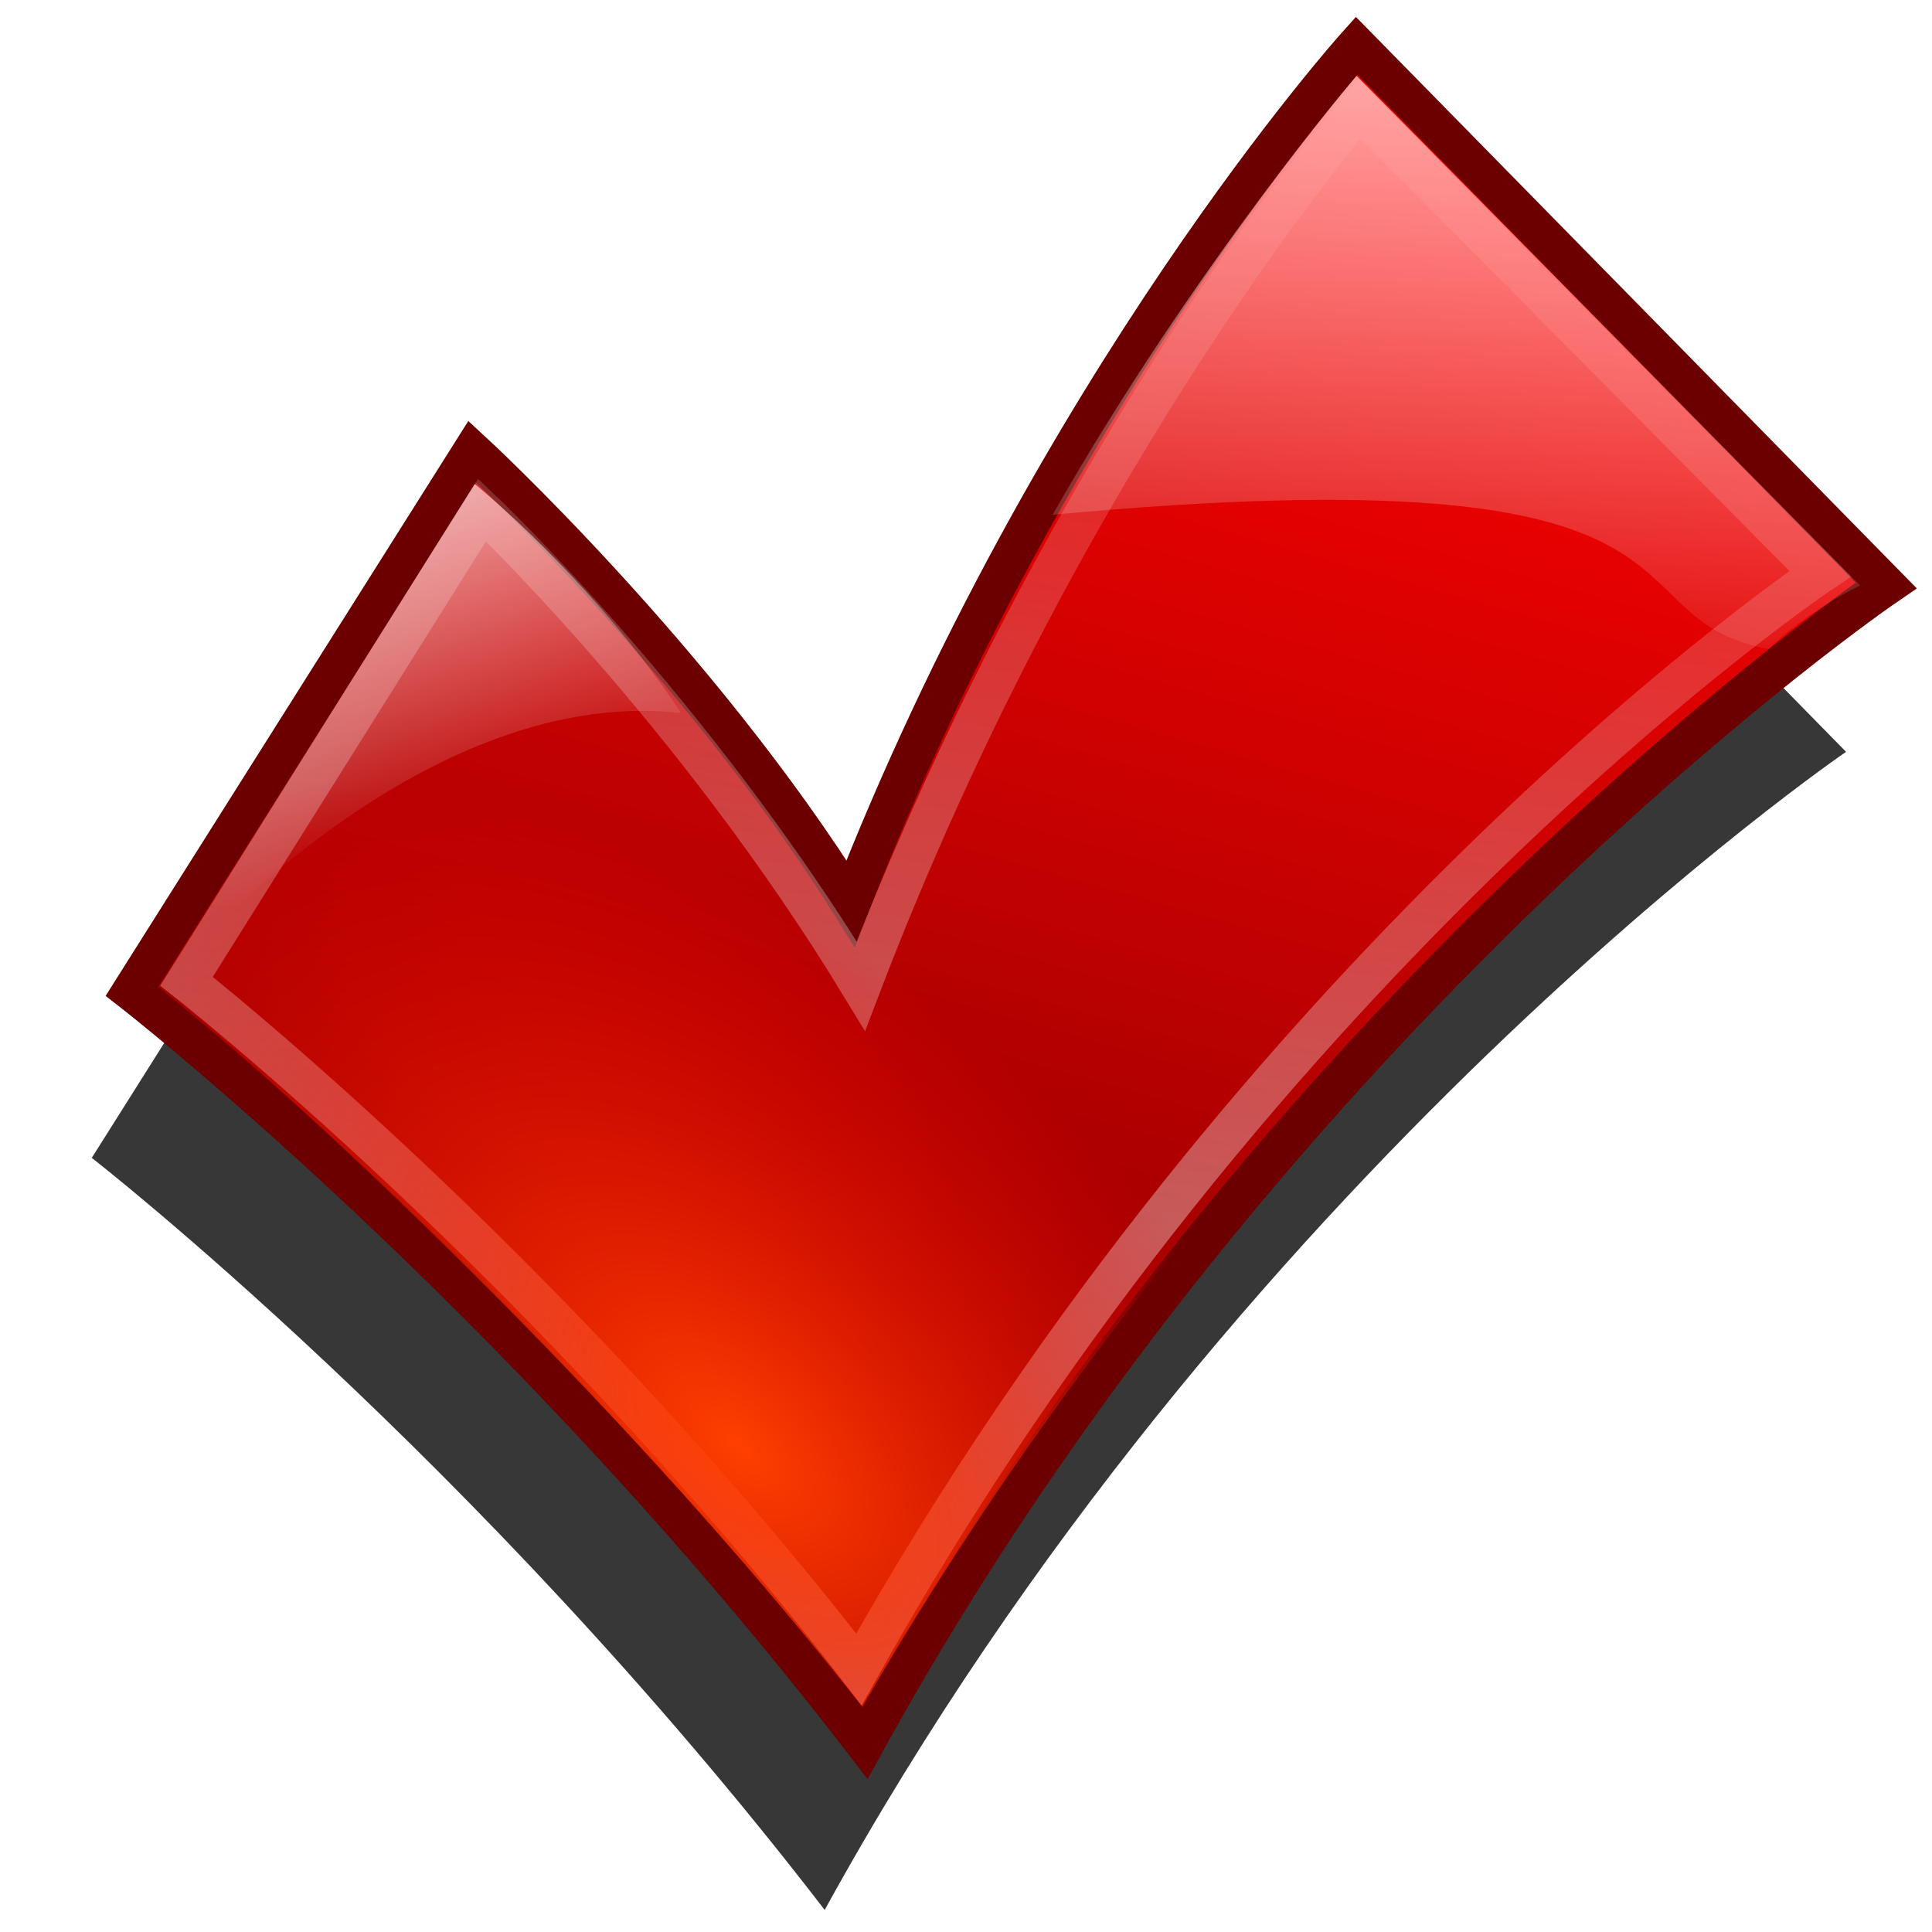 <?xml version="1.0" encoding="UTF-8" standalone="no"?>
<!-- Created with Inkscape (http://www.inkscape.org/) -->

<svg
   xmlns:dc="http://purl.org/dc/elements/1.1/"
   xmlns:cc="http://creativecommons.org/ns#"
   xmlns:rdf="http://www.w3.org/1999/02/22-rdf-syntax-ns#"
   xmlns:svg="http://www.w3.org/2000/svg"
   xmlns="http://www.w3.org/2000/svg"
   xmlns:xlink="http://www.w3.org/1999/xlink"
   xmlns:sodipodi="http://sodipodi.sourceforge.net/DTD/sodipodi-0.dtd"
   xmlns:inkscape="http://www.inkscape.org/namespaces/inkscape"
   width="620"
   height="620"
   id="svg3993"
   sodipodi:version="0.32"
   inkscape:version="0.48.1 r9760"
   sodipodi:docname="check-shiny.svg"
   inkscape:output_extension="org.inkscape.output.svg.inkscape"
   version="1.0"
   inkscape:export-filename="check-green-diffuse-24x24.png"
   inkscape:export-xdpi="3.5311782"
   inkscape:export-ydpi="3.5311782">
  <defs
     id="defs3995">
    <linearGradient
       id="undershineGradient">
      <stop
         style="stop-color:#ff4000;stop-opacity:1;"
         offset="0"
         id="stop3971" />
      <stop
         style="stop-color:#ff0000;stop-opacity:0;"
         offset="1"
         id="stop3973" />
    </linearGradient>
    <linearGradient
       id="linearGradient3841">
      <stop
         id="stop3843"
         offset="0"
         style="stop-color:#ffffff;stop-opacity:0.677;" />
      <stop
         id="stop3845"
         offset="1"
         style="stop-color:#ffffff;stop-opacity:0" />
    </linearGradient>
    <linearGradient
       id="diffuseColorGradient">
      <stop
         id="stop3635"
         offset="0"
         style="stop-color:#ff0101;stop-opacity:1;" />
      <stop
         id="stop3637"
         offset="1"
         style="stop-color:#6c0000;stop-opacity:1;" />
    </linearGradient>
    <linearGradient
       inkscape:collect="always"
       xlink:href="#diffuseColorGradient"
       id="linearGradient3808"
       x1="351.639"
       y1="45.122"
       x2="195.661"
       y2="586.766"
       gradientUnits="userSpaceOnUse"
       gradientTransform="matrix(1.073,0,0,1.047,-9.249,-15.484)" />
    <filter
       inkscape:collect="always"
       id="filter3819"
       x="-0.12"
       width="1.239"
       y="-0.12"
       height="1.241">
      <feGaussianBlur
         inkscape:collect="always"
         stdDeviation="26.128"
         id="feGaussianBlur3821" />
    </filter>
    <linearGradient
       inkscape:collect="always"
       xlink:href="#linearGradient3841"
       id="linearGradient3860"
       x1="461"
       y1="19.469"
       x2="448.531"
       y2="221.469"
       gradientUnits="userSpaceOnUse"
       gradientTransform="matrix(1.073,0,0,1.047,-25.94,-6.604)" />
    <linearGradient
       inkscape:collect="always"
       xlink:href="#linearGradient3841"
       id="linearGradient3863"
       x1="149.565"
       y1="146.52"
       x2="185.45"
       y2="254"
       gradientUnits="userSpaceOnUse"
       gradientTransform="matrix(1.073,0,0,1.047,-25.94,-6.604)" />
    <linearGradient
       inkscape:collect="always"
       xlink:href="#linearGradient3841"
       id="linearGradient3873"
       x1="251.816"
       y1="727.504"
       x2="322.653"
       y2="-16.386"
       gradientUnits="userSpaceOnUse" />
    <filter
       inkscape:collect="always"
       id="filter3875">
      <feGaussianBlur
         inkscape:collect="always"
         stdDeviation="5.279"
         id="feGaussianBlur3877" />
    </filter>
    <radialGradient
       inkscape:collect="always"
       xlink:href="#undershineGradient"
       id="radialGradient3975"
       cx="254.241"
       cy="432.243"
       fx="254.241"
       fy="432.243"
       r="253.375"
       gradientTransform="matrix(0.421,-0.417,0.765,0.734,-200.599,253.116)"
       gradientUnits="userSpaceOnUse" />
    <linearGradient
       inkscape:collect="always"
       xlink:href="#diffuseColorGradient"
       id="linearGradient3781"
       x1="167.983"
       y1="705.034"
       x2="189.641"
       y2="621.034"
       gradientUnits="userSpaceOnUse" />
  </defs>
  <sodipodi:namedview
     id="base"
     pagecolor="#ffffff"
     bordercolor="#666666"
     borderopacity="1.0"
     gridtolerance="10000"
     guidetolerance="10"
     objecttolerance="10"
     inkscape:pageopacity="0.0"
     inkscape:pageshadow="2"
     inkscape:zoom="0.5"
     inkscape:cx="24.93808"
     inkscape:cy="291.78399"
     inkscape:document-units="px"
     inkscape:current-layer="layer1"
     showgrid="false"
     inkscape:window-width="1243"
     inkscape:window-height="760"
     inkscape:window-x="340"
     inkscape:window-y="96"
     inkscape:window-maximized="0" />
  <g
     inkscape:label="Layer 1"
     inkscape:groupmode="layer"
     id="layer1">
    <path
       style="fill:#000000;fill-opacity:0.784;stroke:none;filter:url(#filter3819)"
       d="m 51.619,361.199 c 0,0 114.977,91.641 219.203,230.517 121.197,-225.991 305.47,-354.968 305.47,-354.968 L 417.9,71.285 c 0,0 -90.668,103.449 -151.321,263.044 C 220.853,259.376 153.442,195.736 153.442,195.736 z"
       id="path3800-9"
       inkscape:connector-curvature="0"
       sodipodi:nodetypes="ccccccc"
       transform="matrix(1.073,0,0,1.047,-25.94,-6.604)" />
    <path
       style="fill:url(#linearGradient3808);fill-opacity:1;stroke:url(#linearGradient3781);stroke-width:12.716;stroke-linecap:butt;stroke-linejoin:miter;stroke-miterlimit:4;stroke-opacity:1;stroke-dasharray:none"
       d="m 42.341,318.113 c 0,0 123.363,95.903 235.191,241.237 C 407.569,322.849 605.283,187.875 605.283,187.875 L 435.339,14.717 c 0,0 -97.281,108.26 -162.358,275.277 C 223.919,211.555 151.591,144.955 151.591,144.955 z"
       id="path3800"
       inkscape:connector-curvature="0"
       sodipodi:nodetypes="ccccccc" />
    <path
       style="fill:url(#linearGradient3863);fill-opacity:1;stroke:none"
       d="M 218.558,228.807 C 190.009,185.625 152.335,155.31 152.335,155.31 L 51.079,316.644 c 0,0 80.31,-97.561 167.479,-87.837 z"
       id="path3856"
       inkscape:connector-curvature="0"
       sodipodi:nodetypes="cccc" />
    <path
       style="fill:url(#linearGradient3860);fill-opacity:1;stroke:none"
       d="m 567.529,208.322 c 13.072,-12.7 29.405,-20.44 29.405,-20.44 L 435.323,24.333 c 0,0 -51.427,60.013 -97.537,140.853 223.931,-20.854 174.8,32.594 229.743,43.136 z"
       id="path3823"
       inkscape:connector-curvature="0"
       sodipodi:nodetypes="ccccc" />
    <path
       style="fill:none;stroke:url(#linearGradient3873);stroke-width:12;stroke-linecap:butt;stroke-linejoin:miter;stroke-miterlimit:4;stroke-opacity:1;stroke-dasharray:none;filter:url(#filter3875)"
       d="M 430.682,39.783 568.532,182.156 c 0,0 -167.288,115.228 -287.464,335.833 C 186.824,392.949 79.956,307.067 79.956,307.067 l 88.408,-144.444 c 0,0 63.195,61.472 113.284,145.911 C 343.669,142.317 430.682,39.783 430.682,39.783 z"
       id="path3865"
       inkscape:connector-curvature="0"
       sodipodi:nodetypes="ccccccc"
       transform="matrix(1.073,0,0,1.047,-25.94,-6.604)" />
    <path
       style="fill:url(#radialGradient3975);fill-opacity:1;stroke:none"
       d="M 435.289,23.875 595.157,186.345 c 0,0 -190.453,138.573 -318.395,361.437 C 175.645,419.021 51.446,316.112 51.446,316.112 L 152.302,154.427 c 0,0 70.878,61.331 123.12,150.697 C 339.466,128.677 435.289,23.875 435.289,23.875 z"
       id="path3865-5"
       inkscape:connector-curvature="0"
       sodipodi:nodetypes="ccccccc" />
  </g>
</svg>
